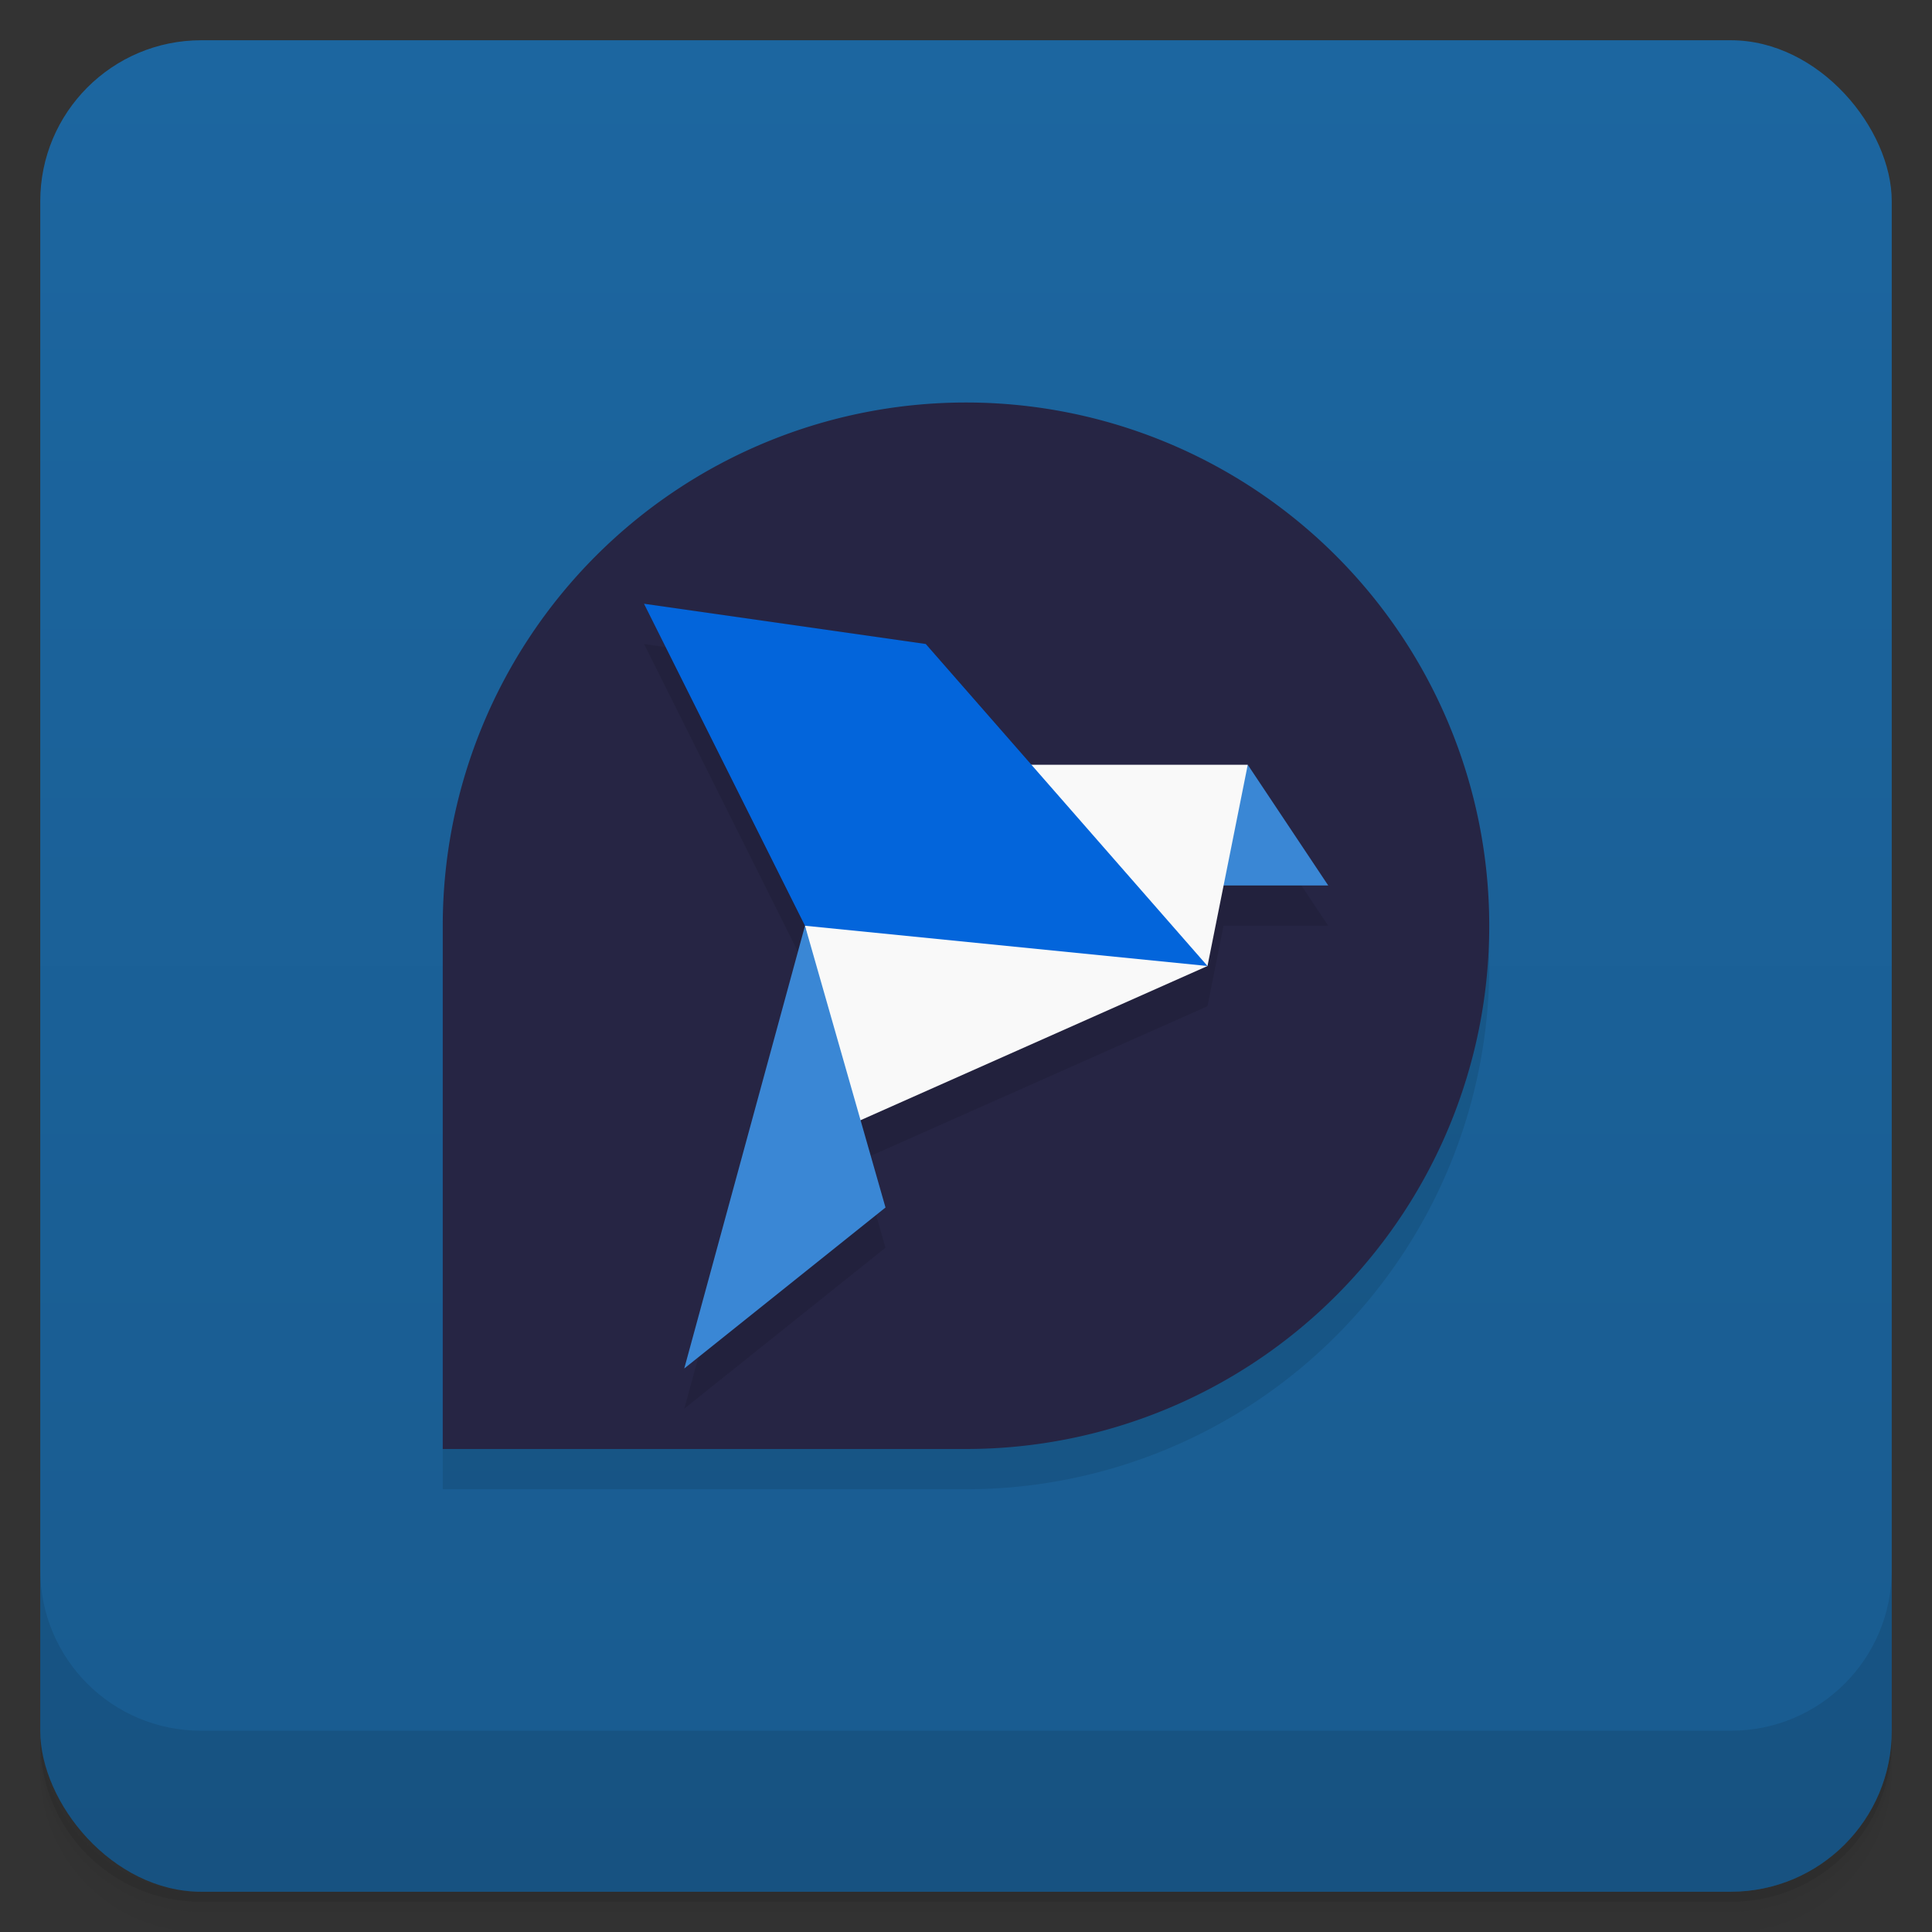 <svg version="1.1" viewBox="0 0 48 48" xmlns="http://www.w3.org/2000/svg">
 <rect x="0" y="0" width="48" height="48" fill="#333333" stroke="none"/>
 <defs>
  <linearGradient id="bg" x2="0" y1="1" y2="47" gradientUnits="userSpaceOnUse">
   <stop style="stop-color:#1c66a0" offset="0"/>
   <stop style="stop-color:#195b8f" offset="1"/>
  </linearGradient>
 </defs>
 <path d="m1 43v0.25c0 2.216 1.784 4 4 4h38c2.216 0 4-1.784 4-4v-0.25c0 2.216-1.784 4-4 4h-38c-2.216 0-4-1.784-4-4zm0 0.5v0.5c0 2.216 1.784 4 4 4h38c2.216 0 4-1.784 4-4v-0.5c0 2.216-1.784 4-4 4h-38c-2.216 0-4-1.784-4-4z" style="opacity:.02"/>
 <path d="m1 43.25v0.25c0 2.216 1.784 4 4 4h38c2.216 0 4-1.784 4-4v-0.25c0 2.216-1.784 4-4 4h-38c-2.216 0-4-1.784-4-4z" style="opacity:.05"/>
 <path d="m1 43v0.25c0 2.216 1.784 4 4 4h38c2.216 0 4-1.784 4-4v-0.25c0 2.216-1.784 4-4 4h-38c-2.216 0-4-1.784-4-4z" style="opacity:.1"/>
 <rect x="1" y="1" width="46" height="46" rx="4" style="fill:url(#bg)"/>
 <path d="m1 39v4c0 2.216 1.784 4 4 4h38c2.216 0 4-1.784 4-4v-4c0 2.216-1.784 4-4 4h-38c-2.216 0-4-1.784-4-4z" style="opacity:.1"/>
 <path d="m24 11a13 13 0 0 0-13 13v13h13a13 13 0 0 0 13-13 13 13 0 0 0-13-13z" style="opacity:.1;paint-order:stroke fill markers"/>
 <path d="m24 10a13 13 0 0 0-13 13v13h13a13 13 0 0 0 13-13 13 13 0 0 0-13-13z" style="fill:#262544;paint-order:stroke fill markers"/>
 <path d="m16 16 4 8-3 11 5-4-0.619-2.17 8.619-3.83 0.4-2h2.6l-2-3h-5.375l-2.625-3-7-1z" style="opacity:.1"/>
 <path d="m31 19 2 3h-3z" style="fill:#3a87d5"/>
 <path d="m20 23 1 5 9-4 1-5h-8z" style="fill:#f9f9f9"/>
 <path d="m20 23-3 11 5-4z" style="fill:#3a87d5"/>
 <path d="m30 24-10-1-4-8 7 1z" style="fill:#0365db"/>
</svg>

